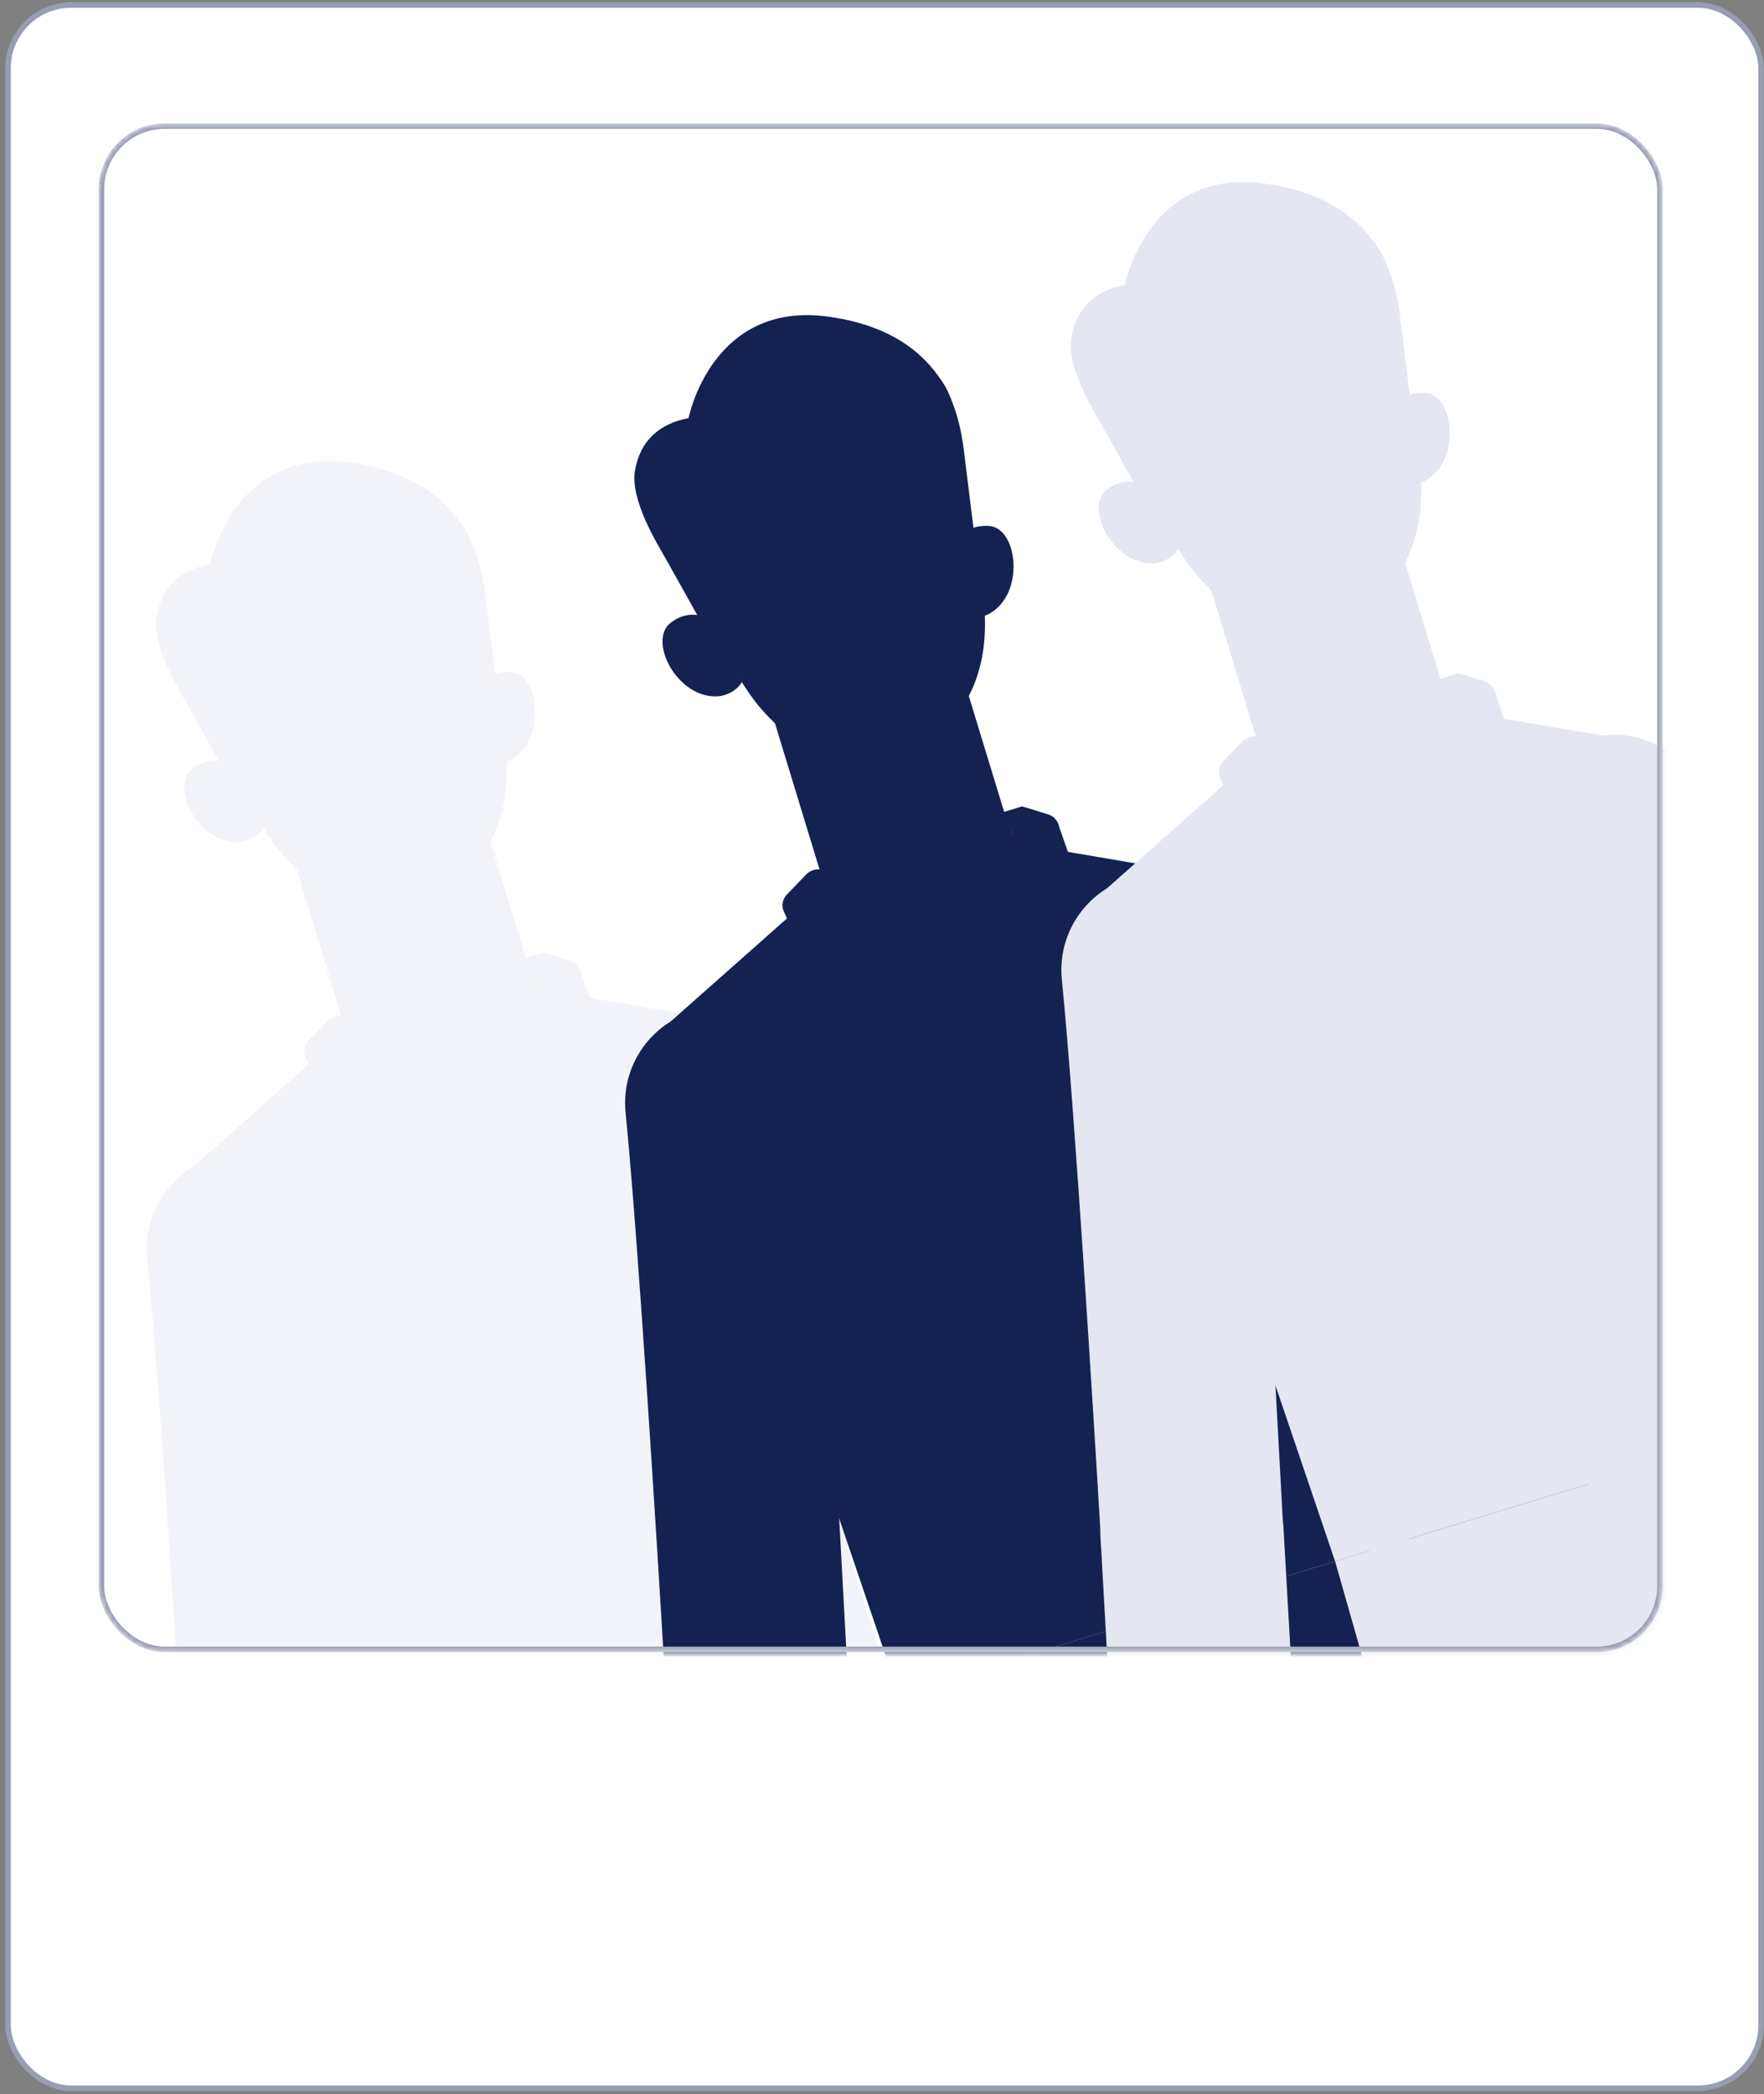 <svg width="321" height="381" viewBox="0 0 321 381" fill="none" xmlns="http://www.w3.org/2000/svg">
<rect x="0" y="0" width="321" height="381" fill="#808080" stroke="none"/>
<rect x="1.468" y="0.915" width="319" height="379" rx="11.5" fill="white" stroke="#989EB1"/>
<mask id="mask0_0_2577" style="mask-type:alpha" maskUnits="userSpaceOnUse" x="17" y="22" width="286" height="279">
<rect x="17.958" y="22.444" width="284.602" height="278.116" rx="12" fill="#E4E7F1"/>
</mask>
<g mask="url(#mask0_0_2577)">
<path d="M142.602 193.614C153.728 214.3 180.489 259.944 193.993 282.85C198.507 290.508 196.19 300.354 188.737 305.206C180.833 310.35 170.236 307.891 165.405 299.791L112.087 210.397C107.174 201.656 110.642 190.58 119.667 186.201C128.065 182.124 138.181 185.391 142.602 193.614Z" fill="#F2F3F8"/>
<path d="M193.992 282.744L239.635 359.567L211.346 377.409L164.768 298.818C160.064 290.446 163.387 279.839 172.026 275.644C180.071 271.742 189.757 274.869 193.992 282.744Z" fill="#F2F3F8"/>
<path d="M93.31 179.144L77.318 184.274L61.614 188.813L35 212.394L76.522 334.824L162.433 308.618L125.069 184.564L93.31 179.144Z" fill="#F2F3F8"/>
<path d="M91.218 217.569C91.525 218.577 90.959 219.644 89.951 219.951C88.942 220.259 87.877 219.69 87.569 218.682C87.262 217.675 87.829 216.61 88.839 216.302C89.846 215.995 90.911 216.562 91.218 217.569Z" fill="#F2F3F8"/>
<path d="M97.81 239.18C98.118 240.189 97.55 241.254 96.543 241.561C95.534 241.869 94.469 241.302 94.161 240.293C93.854 239.285 94.421 238.22 95.43 237.912C96.438 237.605 97.502 238.172 97.81 239.18Z" fill="#F2F3F8"/>
<path d="M104.402 260.791C104.71 261.8 104.142 262.865 103.135 263.172C102.126 263.48 101.061 262.913 100.753 261.904C100.446 260.896 101.013 259.831 102.022 259.523C103.03 259.216 104.094 259.783 104.402 260.791Z" fill="#F2F3F8"/>
<path d="M110.993 282.399C111.301 283.409 110.734 284.474 109.727 284.781C108.717 285.089 107.652 284.522 107.344 283.512C107.037 282.505 107.604 281.44 108.614 281.132C109.621 280.825 110.686 281.392 110.993 282.399Z" fill="#F2F3F8"/>
<path d="M26.794 228.938C29.108 252.312 32.379 305.122 33.96 331.665C34.487 340.539 41.907 347.415 50.797 347.281C60.227 347.139 67.647 339.183 67.136 329.766L61.482 225.833C60.68 215.838 51.62 208.583 41.69 209.986C32.446 211.291 25.875 219.648 26.794 228.938Z" fill="#F2F3F8"/>
<path d="M98.889 173.277L90.843 175.731L95.777 181.649L98.889 173.277Z" fill="#F2F3F8"/>
<path d="M85.978 202.724C76.684 205.559 66.85 200.322 64.016 191.028L53.091 155.214L86.749 144.947L97.673 180.762C100.508 190.055 95.271 199.889 85.978 202.724Z" fill="#F2F3F8"/>
<path d="M89.475 201.657L75.096 190.698C73.015 188.791 70.531 187.355 67.809 186.484L62.725 184.858C61.648 184.515 60.454 184.817 59.669 185.633L56.154 189.285C55.344 190.128 55.124 191.354 55.599 192.393L61.338 204.966C61.901 206.207 63.703 206.229 64.346 205.005L70.753 192.801C71.108 192.121 72.01 191.922 72.615 192.389L90.187 203.989L89.475 201.657Z" fill="#F2F3F8"/>
<path d="M89.478 201.664L98.422 173.97C98.674 173.204 98.681 173.157 99.618 173.448L103.796 174.751C104.762 175.052 105.529 175.977 105.742 177.098L110.266 190.04C110.521 191.377 109.339 192.309 108.291 191.599L98.677 184.336C98.096 183.941 97.398 184.232 97.233 184.932L90.189 203.996L89.478 201.664Z" fill="#F2F3F8"/>
<path d="M84.845 96.644C81.974 92.062 76.662 85.979 63.763 84.169C42.454 81.175 38.253 102.618 38.253 102.618C33.058 103.604 29.419 106.647 28.5 112.214C27.638 117.431 32.435 125.283 34.02 128.042L43.852 145.618L41.982 126.619C41.919 113.766 45.822 107.333 45.822 107.333L62.452 100.746L90.95 129.378L88.305 108.098C87.971 105.398 87.359 102.73 86.424 100.175C85.884 98.696 85.339 97.434 84.845 96.644Z" fill="#F2F3F8"/>
<path d="M86.544 126.203C86.544 126.203 87.716 121.892 92.953 122.241C98.185 122.589 99.541 134.631 92.944 138.229C92.944 138.229 90.588 139.549 88.084 138.426C88.084 138.426 87.247 129.48 86.544 126.203Z" fill="#F2F3F8"/>
<path d="M42.643 139.455C42.643 139.455 38.783 136.754 34.886 139.95C30.833 143.279 36.338 153.908 43.818 153.214C43.818 153.214 46.509 152.995 47.961 150.665C47.961 150.665 43.889 142.566 42.643 139.455Z" fill="#F2F3F8"/>
<path d="M37.047 143.687C37.047 143.687 40.576 141.174 45.133 146.114L37.047 143.687Z" fill="#F2F3F8"/>
<path d="M42.361 143.863C42.361 143.863 38.78 147.455 42.656 150.03L42.361 143.863Z" fill="#F2F3F8"/>
<path d="M87.617 114.057C89.714 120.925 93.423 135.504 91.802 145.322C90.281 154.539 85.038 160.851 76.518 163.73C68.001 166.608 60.584 165.247 52.281 156.418C43.977 147.592 38.619 129.144 38.619 129.144C38.619 129.144 31.134 104.604 55.386 97.207C80.93 89.415 87.617 114.057 87.617 114.057Z" fill="#F2F3F8"/>
<path d="M73.305 125.76L76.647 136.716C76.721 136.96 76.746 137.208 76.726 137.45C76.647 138.393 75.801 139.091 74.855 139.124L72.817 139.198" fill="#F2F3F8"/>
<path d="M63.023 129.864C63.409 131.127 62.698 132.465 61.432 132.851C60.169 133.237 58.83 132.524 58.445 131.26C58.059 129.997 58.772 128.658 60.036 128.273C61.301 127.887 62.638 128.6 63.023 129.864Z" fill="#F2F3F8"/>
<path d="M63.652 123.651L62.409 119.274L54.384 121.88C53.37 122.209 52.502 122.877 51.92 123.768L48.447 129.11L54.938 126.022L63.652 123.651Z" fill="#F2F3F8"/>
<path d="M78.124 125.259C78.509 126.522 79.846 127.236 81.112 126.85C82.375 126.464 83.088 125.126 82.703 123.862C82.317 122.598 80.979 121.886 79.715 122.271C78.449 122.657 77.739 123.995 78.124 125.259Z" fill="#F2F3F8"/>
<path d="M74.998 120.187L73.651 115.844L80.038 113.965C80.844 113.728 81.724 113.849 82.53 114.31L87.354 117.065L81.708 117.755L74.998 120.187Z" fill="#F2F3F8"/>
<path d="M74.741 143.649C73.924 144.479 73.181 145.033 72.333 145.607C71.5 146.159 70.619 146.63 69.705 147.018C67.884 147.809 65.879 148.176 63.94 148.092C63.539 148.076 63.229 147.737 63.247 147.335C63.261 146.982 63.526 146.699 63.865 146.649L63.89 146.645C65.584 146.393 67.172 145.773 68.55 144.835C69.243 144.372 69.89 143.848 70.481 143.269C71.055 142.709 71.651 142.023 72.013 141.467C72.538 140.651 73.625 140.415 74.439 140.941C75.256 141.466 75.491 142.551 74.966 143.367C74.902 143.464 74.818 143.568 74.741 143.649Z" fill="#F2F3F8"/>
<path d="M79.222 139.426C79.727 139.688 80.49 139.947 81.168 140.111C81.871 140.282 82.592 140.382 83.316 140.408C84.768 140.472 86.225 140.161 87.563 139.478L87.586 139.466C87.921 139.295 88.331 139.428 88.5 139.763C88.649 140.056 88.567 140.406 88.319 140.601C86.96 141.692 85.261 142.44 83.492 142.714C82.608 142.862 81.71 142.916 80.811 142.88C79.892 142.834 79.068 142.751 78.051 142.479C77.172 142.251 76.646 141.351 76.876 140.471C77.106 139.593 78.004 139.066 78.885 139.298C78.998 139.328 79.119 139.375 79.222 139.426Z" fill="#F2F3F8"/>
<path d="M75.387 150.794C75.387 150.794 77.961 150.921 81.028 149.073L75.387 150.794Z" fill="#F2F3F8"/>
<path d="M229.643 167.064C240.768 187.75 267.53 233.394 281.034 256.3C285.547 263.958 283.23 273.804 275.777 278.656C267.874 283.8 257.277 281.341 252.446 273.241L199.127 183.847C194.214 175.106 197.682 164.03 206.707 159.651C215.106 155.574 225.222 158.841 229.643 167.064Z" fill="#142251"/>
<path d="M281.033 256.194L326.675 333.017L298.387 350.859L251.809 272.268C247.104 263.896 250.428 253.289 259.067 249.094C267.112 245.192 276.798 248.319 281.033 256.194Z" fill="#142251"/>
<path d="M180.351 152.594L164.359 157.724L148.655 162.263L122.041 185.844L163.563 308.274L249.474 282.068L212.109 158.014L180.351 152.594Z" fill="#142251"/>
<path d="M178.259 191.019C178.566 192.027 177.999 193.094 176.992 193.401C175.983 193.709 174.917 193.14 174.61 192.132C174.303 191.125 174.87 190.06 175.879 189.752C176.887 189.445 177.951 190.012 178.259 191.019Z" fill="#142251"/>
<path d="M184.85 212.63C185.158 213.639 184.591 214.704 183.584 215.011C182.575 215.319 181.51 214.752 181.202 213.742C180.895 212.735 181.462 211.67 182.471 211.362C183.478 211.055 184.543 211.622 184.85 212.63Z" fill="#142251"/>
<path d="M191.442 234.241C191.75 235.25 191.183 236.315 190.176 236.622C189.167 236.93 188.102 236.363 187.794 235.353C187.487 234.346 188.054 233.281 189.063 232.973C190.07 232.666 191.135 233.233 191.442 234.241Z" fill="#142251"/>
<path d="M198.034 255.849C198.342 256.859 197.775 257.923 196.767 258.231C195.758 258.539 194.693 257.971 194.385 256.962C194.078 255.955 194.645 254.89 195.654 254.582C196.662 254.275 197.726 254.842 198.034 255.849Z" fill="#142251"/>
<path d="M204.626 277.46C204.934 278.47 204.366 279.535 203.359 279.842C202.35 280.15 201.285 279.583 200.977 278.573C200.67 277.566 201.237 276.501 202.246 276.193C203.254 275.886 204.318 276.453 204.626 277.46Z" fill="#142251"/>
<path d="M113.835 202.388C116.149 225.762 119.419 278.572 121.001 305.115C121.528 313.989 128.948 320.865 137.838 320.731C147.267 320.589 154.688 312.633 154.177 303.216L148.523 199.283C147.72 189.288 138.661 182.033 128.731 183.436C119.487 184.741 112.916 193.098 113.835 202.388Z" fill="#142251"/>
<path d="M120.94 305.027L125.946 394.245L159.376 393.261L154.16 302.053C153.391 292.481 144.715 285.534 135.204 286.876C126.351 288.129 120.059 296.129 120.94 305.027Z" fill="#142251"/>
<path d="M267.528 327.919L177.022 355.526L163.563 308.274L249.152 282.166L267.528 327.919Z" fill="#142251"/>
<path d="M185.929 146.727L177.883 149.181L182.818 155.099L185.929 146.727Z" fill="#142251"/>
<path d="M173.018 176.174C163.725 179.009 153.891 173.772 151.056 164.478L140.132 128.664L173.789 118.397L184.714 154.212C187.549 163.505 182.312 173.339 173.018 176.174Z" fill="#142251"/>
<path d="M176.516 175.107L162.136 164.148C160.055 162.24 157.571 160.805 154.85 159.934L149.765 158.308C148.689 157.965 147.495 158.267 146.71 159.082L143.195 162.735C142.385 163.578 142.165 164.804 142.639 165.842L148.379 178.416C148.942 179.657 150.743 179.679 151.387 178.455L157.793 166.251C158.149 165.571 159.051 165.372 159.656 165.839L177.227 177.439L176.516 175.107Z" fill="#142251"/>
<path d="M176.519 175.114L185.463 147.42C185.714 146.654 185.722 146.607 186.658 146.898L190.837 148.201C191.803 148.502 192.57 149.427 192.783 150.548L197.307 163.49C197.561 164.827 196.38 165.759 195.331 165.049L185.718 157.786C185.137 157.391 184.438 157.682 184.274 158.382L177.23 177.446L176.519 175.114Z" fill="#142251"/>
<path d="M171.885 70.094C169.015 65.511 163.703 59.429 150.804 57.618C129.494 54.625 125.294 76.067 125.294 76.067C120.099 77.054 116.46 80.097 115.541 85.664C114.678 90.881 119.476 98.733 121.06 101.492L130.892 119.068L129.023 100.069C128.959 87.216 132.862 80.783 132.862 80.783L149.492 74.196L177.991 102.828L175.346 81.548C175.011 78.847 174.4 76.18 173.465 73.625C172.925 72.146 172.38 70.884 171.885 70.094Z" fill="#142251"/>
<path d="M173.585 99.653C173.585 99.653 174.756 95.342 179.993 95.691C185.225 96.039 186.582 108.081 179.985 111.679C179.985 111.679 177.629 112.999 175.125 111.876C175.125 111.876 174.288 102.93 173.585 99.653Z" fill="#142251"/>
<path d="M129.684 112.904C129.684 112.904 125.824 110.204 121.926 113.4C117.874 116.729 123.378 127.358 130.859 126.664C130.859 126.664 133.55 126.445 135.001 124.115C135.001 124.115 130.93 116.016 129.684 112.904Z" fill="#142251"/>
<path d="M124.088 117.137C124.088 117.137 127.617 114.624 132.173 119.564L124.088 117.137Z" fill="#142251"/>
<path d="M129.402 117.313C129.402 117.313 125.821 120.905 129.697 123.48L129.402 117.313Z" fill="#142251"/>
<path d="M174.658 87.507C176.755 94.375 180.464 108.953 178.843 118.772C177.322 127.989 172.078 134.301 163.559 137.18C155.042 140.058 147.625 138.697 139.322 129.868C131.018 121.042 125.659 102.594 125.659 102.594C125.659 102.594 118.174 78.054 142.427 70.657C167.971 62.865 174.658 87.507 174.658 87.507Z" fill="#142251"/>
<path d="M160.345 99.21L163.687 110.166C163.762 110.41 163.786 110.658 163.767 110.9C163.687 111.843 162.842 112.541 161.895 112.574L159.858 112.648" fill="#142251"/>
<path d="M150.064 103.314C150.45 104.577 149.739 105.915 148.473 106.301C147.209 106.687 145.871 105.974 145.486 104.71C145.1 103.447 145.813 102.108 147.077 101.723C148.342 101.337 149.679 102.05 150.064 103.314Z" fill="#142251"/>
<path d="M150.693 97.1L149.449 92.724L141.425 95.33C140.411 95.659 139.543 96.327 138.96 97.218L135.487 102.56L141.979 99.472L150.693 97.1Z" fill="#142251"/>
<path d="M165.165 98.709C165.55 99.972 166.887 100.686 168.152 100.3C169.416 99.914 170.129 98.576 169.743 97.312C169.358 96.048 168.019 95.336 166.756 95.721C165.49 96.107 164.779 97.445 165.165 98.709Z" fill="#142251"/>
<path d="M162.039 93.637L160.692 89.294L167.079 87.415C167.885 87.178 168.765 87.299 169.571 87.76L174.395 90.515L168.749 91.205L162.039 93.637Z" fill="#142251"/>
<path d="M161.781 117.099C160.965 117.929 160.222 118.483 159.374 119.057C158.541 119.609 157.659 120.08 156.746 120.468C154.925 121.259 152.92 121.626 150.981 121.542C150.58 121.526 150.27 121.187 150.288 120.785C150.302 120.432 150.567 120.149 150.905 120.099L150.931 120.095C152.625 119.843 154.213 119.223 155.59 118.285C156.283 117.822 156.931 117.298 157.522 116.719C158.096 116.159 158.692 115.473 159.054 114.917C159.579 114.101 160.666 113.865 161.48 114.391C162.296 114.916 162.532 116.001 162.007 116.817C161.943 116.914 161.859 117.018 161.781 117.099Z" fill="#142251"/>
<path d="M166.262 112.876C166.767 113.138 167.531 113.397 168.209 113.561C168.912 113.732 169.632 113.832 170.357 113.858C171.809 113.922 173.266 113.611 174.604 112.928L174.627 112.916C174.962 112.745 175.371 112.878 175.54 113.213C175.69 113.506 175.607 113.856 175.36 114.051C174 115.142 172.302 115.889 170.533 116.164C169.648 116.312 168.75 116.366 167.852 116.33C166.933 116.284 166.109 116.201 165.092 115.929C164.213 115.701 163.687 114.801 163.916 113.921C164.147 113.043 165.045 112.516 165.925 112.748C166.039 112.777 166.16 112.825 166.262 112.876Z" fill="#142251"/>
<path d="M162.427 124.244C162.427 124.244 165.002 124.371 168.068 122.523L162.427 124.244Z" fill="#142251"/>
<path d="M309.032 142.847C320.157 163.534 346.919 209.178 360.423 232.084C364.936 239.742 362.619 249.588 355.166 254.44C347.262 259.584 336.665 257.125 331.835 249.025L278.516 159.631C273.603 150.889 277.071 139.814 286.096 135.435C294.495 131.358 304.611 134.625 309.032 142.847Z" fill="#E4E7F1"/>
<path d="M259.74 128.378L243.748 133.507L228.043 138.046L201.43 161.628L242.952 284.058L328.863 257.852L291.498 133.798L259.74 128.378Z" fill="#E4E7F1"/>
<path d="M257.648 166.803C257.955 167.811 257.388 168.878 256.381 169.185C255.372 169.493 254.306 168.924 253.999 167.916C253.692 166.909 254.259 165.844 255.268 165.536C256.275 165.229 257.34 165.796 257.648 166.803Z" fill="#E4E7F1"/>
<path d="M264.239 188.413C264.547 189.423 263.98 190.488 262.973 190.795C261.963 191.103 260.899 190.536 260.591 189.526C260.283 188.519 260.85 187.454 261.86 187.146C262.867 186.839 263.932 187.406 264.239 188.413Z" fill="#E4E7F1"/>
<path d="M270.831 210.024C271.139 211.034 270.572 212.099 269.565 212.406C268.555 212.714 267.491 212.147 267.183 211.137C266.875 210.13 267.443 209.065 268.452 208.757C269.459 208.45 270.524 209.017 270.831 210.024Z" fill="#E4E7F1"/>
<path d="M277.423 231.633C277.73 232.642 277.163 233.707 276.156 234.015C275.147 234.323 274.082 233.755 273.774 232.746C273.467 231.739 274.034 230.674 275.043 230.366C276.05 230.059 277.115 230.626 277.423 231.633Z" fill="#E4E7F1"/>
<path d="M284.015 253.244C284.322 254.254 283.755 255.318 282.748 255.626C281.739 255.934 280.674 255.367 280.366 254.357C280.059 253.35 280.626 252.285 281.635 251.977C282.642 251.67 283.707 252.237 284.015 253.244Z" fill="#E4E7F1"/>
<path d="M193.224 178.172C195.538 201.546 198.808 254.356 200.39 280.899C200.917 289.773 208.337 296.649 217.227 296.515C226.656 296.373 234.076 288.417 233.566 279L227.912 175.067C227.109 165.071 218.05 157.817 208.12 159.22C198.875 160.525 192.305 168.882 193.224 178.172Z" fill="#E4E7F1"/>
<path d="M200.329 280.81L205.334 370.029L238.765 369.045L233.549 277.837C232.78 268.265 224.104 261.318 214.593 262.66C205.74 263.913 199.448 271.913 200.329 280.81Z" fill="#E4E7F1"/>
<path d="M346.917 303.703L256.411 331.31L242.952 284.057L328.541 257.95L346.917 303.703Z" fill="#E4E7F1"/>
<path d="M256.031 330.813L286.375 440.175C289.036 450.079 299.376 455.809 309.187 452.817C318.067 450.108 323.469 441.129 321.703 432.012L299.682 320.729C297.15 307.667 283.864 299.673 271.138 303.555C259.577 307.081 252.893 319.14 256.031 330.813Z" fill="#E4E7F1"/>
<path d="M346.591 303.189L384.4 410.274C387.72 419.978 382.339 430.503 372.53 433.495C363.648 436.204 354.154 431.769 350.532 423.218L304.743 319.185C299.554 306.934 306.116 292.885 318.843 289.003C330.403 285.477 342.68 291.752 346.591 303.189Z" fill="#E4E7F1"/>
<path d="M265.318 122.511L257.272 124.965L262.207 130.883L265.318 122.511Z" fill="#E4E7F1"/>
<path d="M252.407 151.958C243.114 154.793 233.28 149.556 230.445 140.262L219.521 104.448L253.178 94.181L264.103 129.996C266.938 139.289 261.701 149.123 252.407 151.958Z" fill="#E4E7F1"/>
<path d="M255.905 150.891L241.525 139.932C239.444 138.024 236.96 136.589 234.239 135.718L229.154 134.092C228.078 133.749 226.884 134.051 226.099 134.866L222.584 138.519C221.773 139.362 221.554 140.588 222.028 141.626L227.768 154.2C228.331 155.441 230.132 155.463 230.775 154.239L237.182 142.035C237.538 141.355 238.44 141.156 239.045 141.623L256.616 153.223L255.905 150.891Z" fill="#E4E7F1"/>
<path d="M255.908 150.898L264.852 123.204C265.103 122.438 265.111 122.391 266.047 122.682L270.226 123.985C271.192 124.286 271.959 125.211 272.172 126.332L276.696 139.274C276.95 140.611 275.769 141.543 274.72 140.833L265.107 133.569C264.526 133.175 263.827 133.466 263.662 134.166L256.619 153.23L255.908 150.898Z" fill="#E4E7F1"/>
<path d="M251.274 45.878C248.404 41.295 243.092 35.213 230.193 33.403C208.883 30.409 204.683 51.851 204.683 51.851C199.487 52.838 195.849 55.88 194.929 61.448C194.067 66.665 198.865 74.516 200.449 77.276L210.281 94.852L208.412 75.853C208.348 63 212.251 56.567 212.251 56.567L228.881 49.98L257.38 78.612L254.735 57.332C254.4 54.632 253.789 51.964 252.854 49.409C252.314 47.93 251.769 46.668 251.274 45.878Z" fill="#E4E7F1"/>
<path d="M252.974 75.437C252.974 75.437 254.145 71.126 259.382 71.475C264.614 71.823 265.971 83.865 259.373 87.462C259.373 87.462 257.018 88.783 254.514 87.66C254.514 87.66 253.677 78.714 252.974 75.437Z" fill="#E4E7F1"/>
<path d="M209.073 88.688C209.073 88.688 205.212 85.988 201.315 89.184C197.263 92.513 202.767 103.142 210.248 102.448C210.248 102.448 212.939 102.229 214.39 99.899C214.39 99.899 210.319 91.8 209.073 88.688Z" fill="#E4E7F1"/>
<path d="M203.477 92.921C203.477 92.921 207.006 90.408 211.562 95.348L203.477 92.921Z" fill="#E4E7F1"/>
<path d="M208.79 93.097C208.79 93.097 205.209 96.689 209.086 99.264L208.79 93.097Z" fill="#E4E7F1"/>
<path d="M254.047 63.291C256.144 70.159 259.852 84.737 258.232 94.556C256.71 103.772 251.467 110.085 242.948 112.964C234.43 115.842 227.013 114.481 218.711 105.652C210.407 96.826 205.048 78.377 205.048 78.377C205.048 78.377 197.563 53.838 221.815 46.441C247.36 38.649 254.047 63.291 254.047 63.291Z" fill="#E4E7F1"/>
<path d="M239.734 74.993L243.076 85.95C243.151 86.194 243.175 86.442 243.156 86.684C243.076 87.627 242.231 88.325 241.284 88.358L239.247 88.432" fill="#E4E7F1"/>
<path d="M229.453 79.098C229.838 80.361 229.128 81.699 227.862 82.085C226.598 82.471 225.26 81.758 224.874 80.494C224.489 79.231 225.202 77.892 226.465 77.507C227.731 77.121 229.067 77.834 229.453 79.098Z" fill="#E4E7F1"/>
<path d="M230.082 72.885L228.838 68.508L220.814 71.114C219.8 71.443 218.932 72.111 218.349 73.002L214.876 78.344L221.368 75.256L230.082 72.885Z" fill="#E4E7F1"/>
<path d="M244.554 74.493C244.939 75.756 246.275 76.47 247.541 76.084C248.805 75.698 249.518 74.36 249.132 73.096C248.747 71.832 247.408 71.12 246.145 71.505C244.879 71.891 244.168 73.229 244.554 74.493Z" fill="#E4E7F1"/>
<path d="M241.428 69.421L240.081 65.078L246.467 63.199C247.274 62.962 248.154 63.083 248.959 63.544L253.783 66.299L248.137 66.989L241.428 69.421Z" fill="#E4E7F1"/>
<path d="M241.17 92.883C240.353 93.713 239.61 94.266 238.762 94.841C237.93 95.393 237.048 95.864 236.134 96.252C234.314 97.043 232.308 97.41 230.37 97.326C229.969 97.31 229.659 96.971 229.676 96.569C229.691 96.216 229.956 95.933 230.294 95.883L230.32 95.879C232.014 95.627 233.602 95.007 234.979 94.069C235.672 93.606 236.32 93.082 236.911 92.503C237.485 91.943 238.081 91.257 238.443 90.701C238.968 89.885 240.055 89.649 240.869 90.175C241.685 90.7 241.921 91.785 241.396 92.601C241.332 92.698 241.248 92.802 241.17 92.883Z" fill="#E4E7F1"/>
<path d="M245.651 88.66C246.156 88.922 246.92 89.18 247.597 89.345C248.301 89.516 249.021 89.616 249.745 89.642C251.197 89.706 252.655 89.395 253.992 88.711L254.016 88.7C254.35 88.529 254.76 88.662 254.929 88.997C255.079 89.29 254.996 89.64 254.749 89.835C253.389 90.926 251.691 91.673 249.922 91.948C249.037 92.096 248.139 92.15 247.241 92.114C246.322 92.068 245.498 91.985 244.481 91.713C243.601 91.485 243.075 90.585 243.305 89.705C243.536 88.827 244.434 88.3 245.314 88.532C245.428 88.561 245.549 88.609 245.651 88.66Z" fill="#E4E7F1"/>
<path d="M241.816 100.028C241.816 100.028 244.391 100.155 247.457 98.307L241.816 100.028Z" fill="#E4E7F1"/>
<rect x="18.458" y="22.944" width="283.602" height="277.116" rx="11.5" stroke="#989EB1"/>
</g>
</svg>
